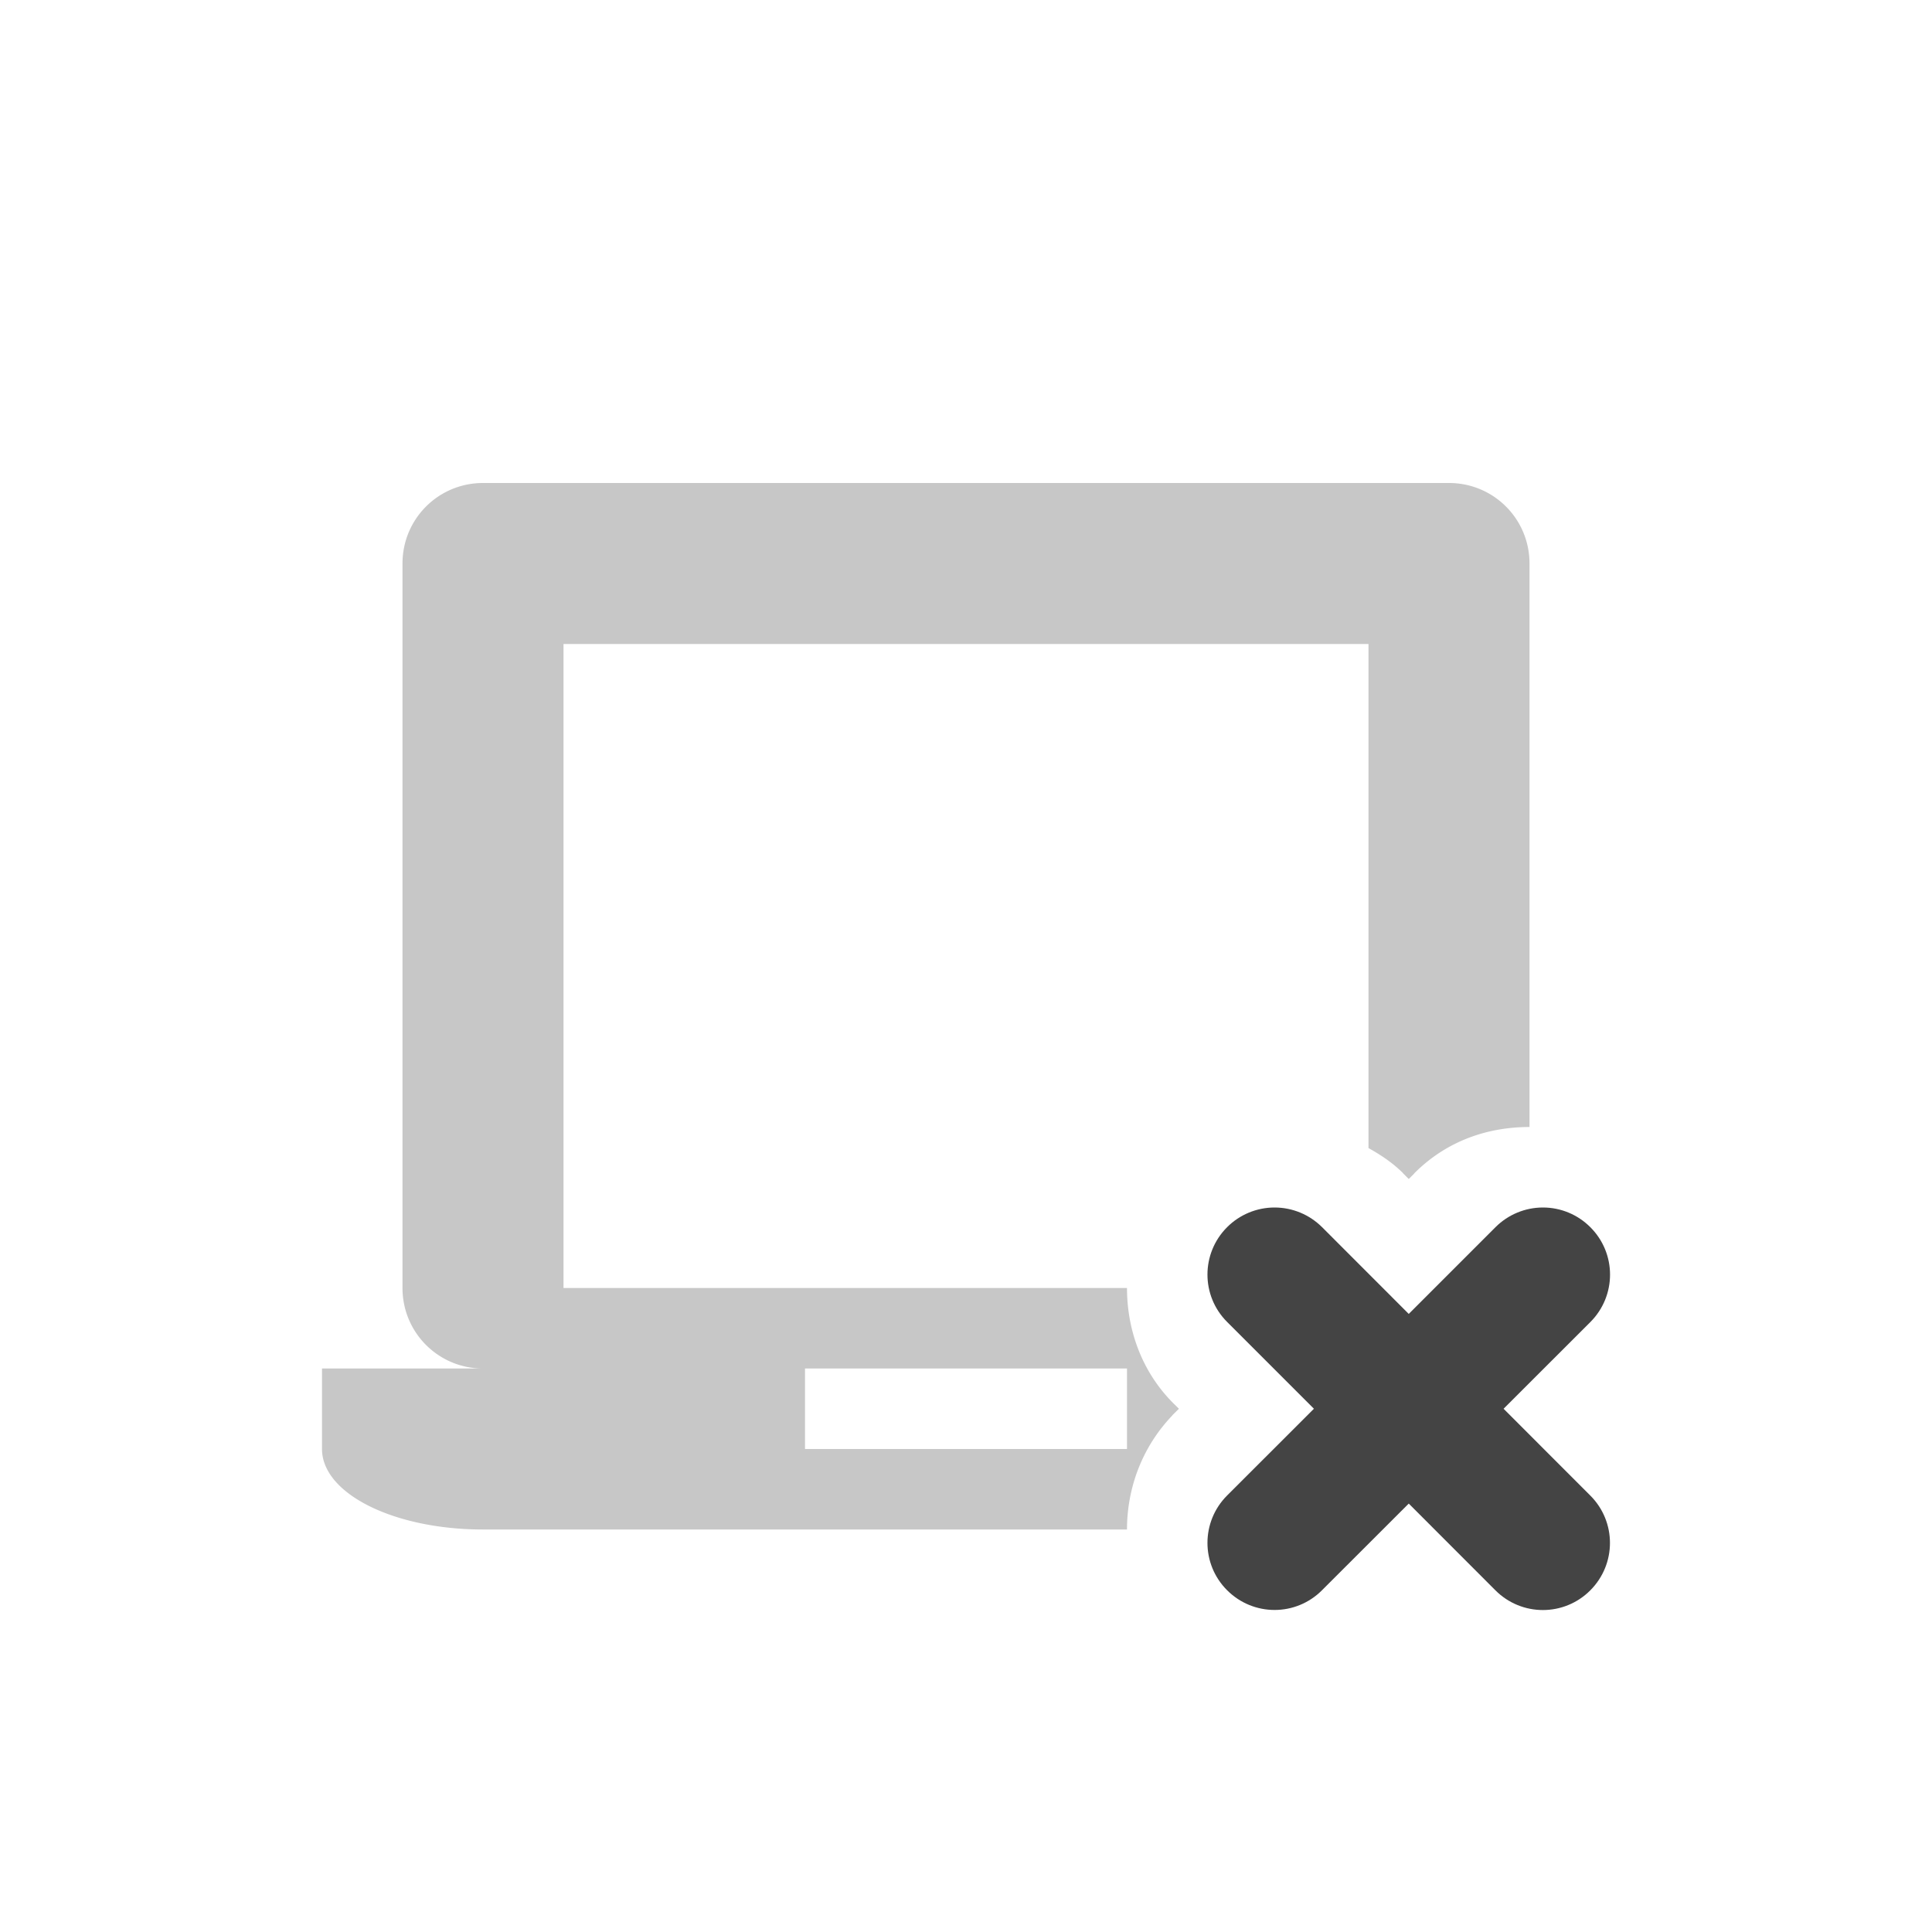 <?xml version='1.0' encoding='ASCII' standalone='yes'?>
<svg xmlns="http://www.w3.org/2000/svg" xmlns:xlink="http://www.w3.org/1999/xlink" version="1.1" width="24px" height="24px">
  <g transform="translate(4.0, 4.0) scale(1 1) ">
    <sodipodi:namedview xmlns:sodipodi="http://sodipodi.sourceforge.net/DTD/sodipodi-0.dtd" xmlns:inkscape="http://www.inkscape.org/namespaces/inkscape" id="namedview11" pagecolor="#ffffff" bordercolor="#000000" borderopacity="0.25" inkscape:showpageshadow="2" inkscape:pageopacity="0.0" inkscape:pagecheckerboard="0" inkscape:deskcolor="#d1d1d1" showgrid="false" inkscape:zoom="32.90625" inkscape:cx="-3.7986705" inkscape:cy="9.5878443" inkscape:current-layer="svg9"/>
    <defs id="defs3">
      <style id="current-color-scheme" type="text/css">
   .ColorScheme-Text { color:#dfdfdf; } .ColorScheme-Highlight { color:#4285f4; } .ColorScheme-NeutralText { color:#ff9800; } .ColorScheme-PositiveText { color:#4caf50; } .ColorScheme-NegativeText { color:#f44336; }
  </style>
    </defs>
    <path style="fill:#444444;opacity:0.3;fill-opacity:1" class="ColorScheme-Text" d="M 2 2 C 1.446 2 1 2.446 1 3 L 1 12 C 1 12.554 1.446 13 2 13 L 0 13 L 0 14 C 0 14.554 0.892 15 2 15 L 10 15 C 10 14.483 10.189 13.978 10.555 13.592 A 1 1 0 0 1 10.572 13.572 L 10.645 13.5 L 10.572 13.428 C 10.183 13.038 10 12.518 10 12 L 3 12 L 3 4 L 13 4 L 13 10.262 C 13.152 10.346 13.299 10.444 13.428 10.572 A 1 1 0 0 1 13.432 10.578 L 13.5 10.646 L 13.568 10.578 A 1 1 0 0 1 13.572 10.572 C 13.975 10.17 14.483 10 15 10 L 15 3 C 15 2.446 14.554 2 14 2 L 2 2 z M 6 13 L 10 13 L 10 14 L 6 14 L 6 13 z" id="path5"/>
    <path d="m 11.833,11 c -0.221,0 -0.433,0.088 -0.589,0.244 -0.326,0.326 -0.326,0.853 0,1.178 L 12.322,13.5 11.244,14.577 c -0.326,0.326 -0.326,0.853 0,1.178 0.326,0.326 0.853,0.326 1.178,0 L 13.5,14.678 14.577,15.756 c 0.326,0.326 0.853,0.326 1.178,0 0.326,-0.326 0.326,-0.853 0,-1.178 L 14.678,13.5 15.756,12.423 c 0.326,-0.326 0.326,-0.853 0,-1.178 C 15.6,11.088 15.388,11 15.167,11 c -0.221,0 -0.433,0.088 -0.589,0.244 L 13.5,12.322 12.423,11.244 C 12.266,11.088 12.055,11 11.833,11 Z m 0,0" id="path4" style="fill:#444444;fill-opacity:1;stroke-width:0.833"/>
  </g>
</svg>
